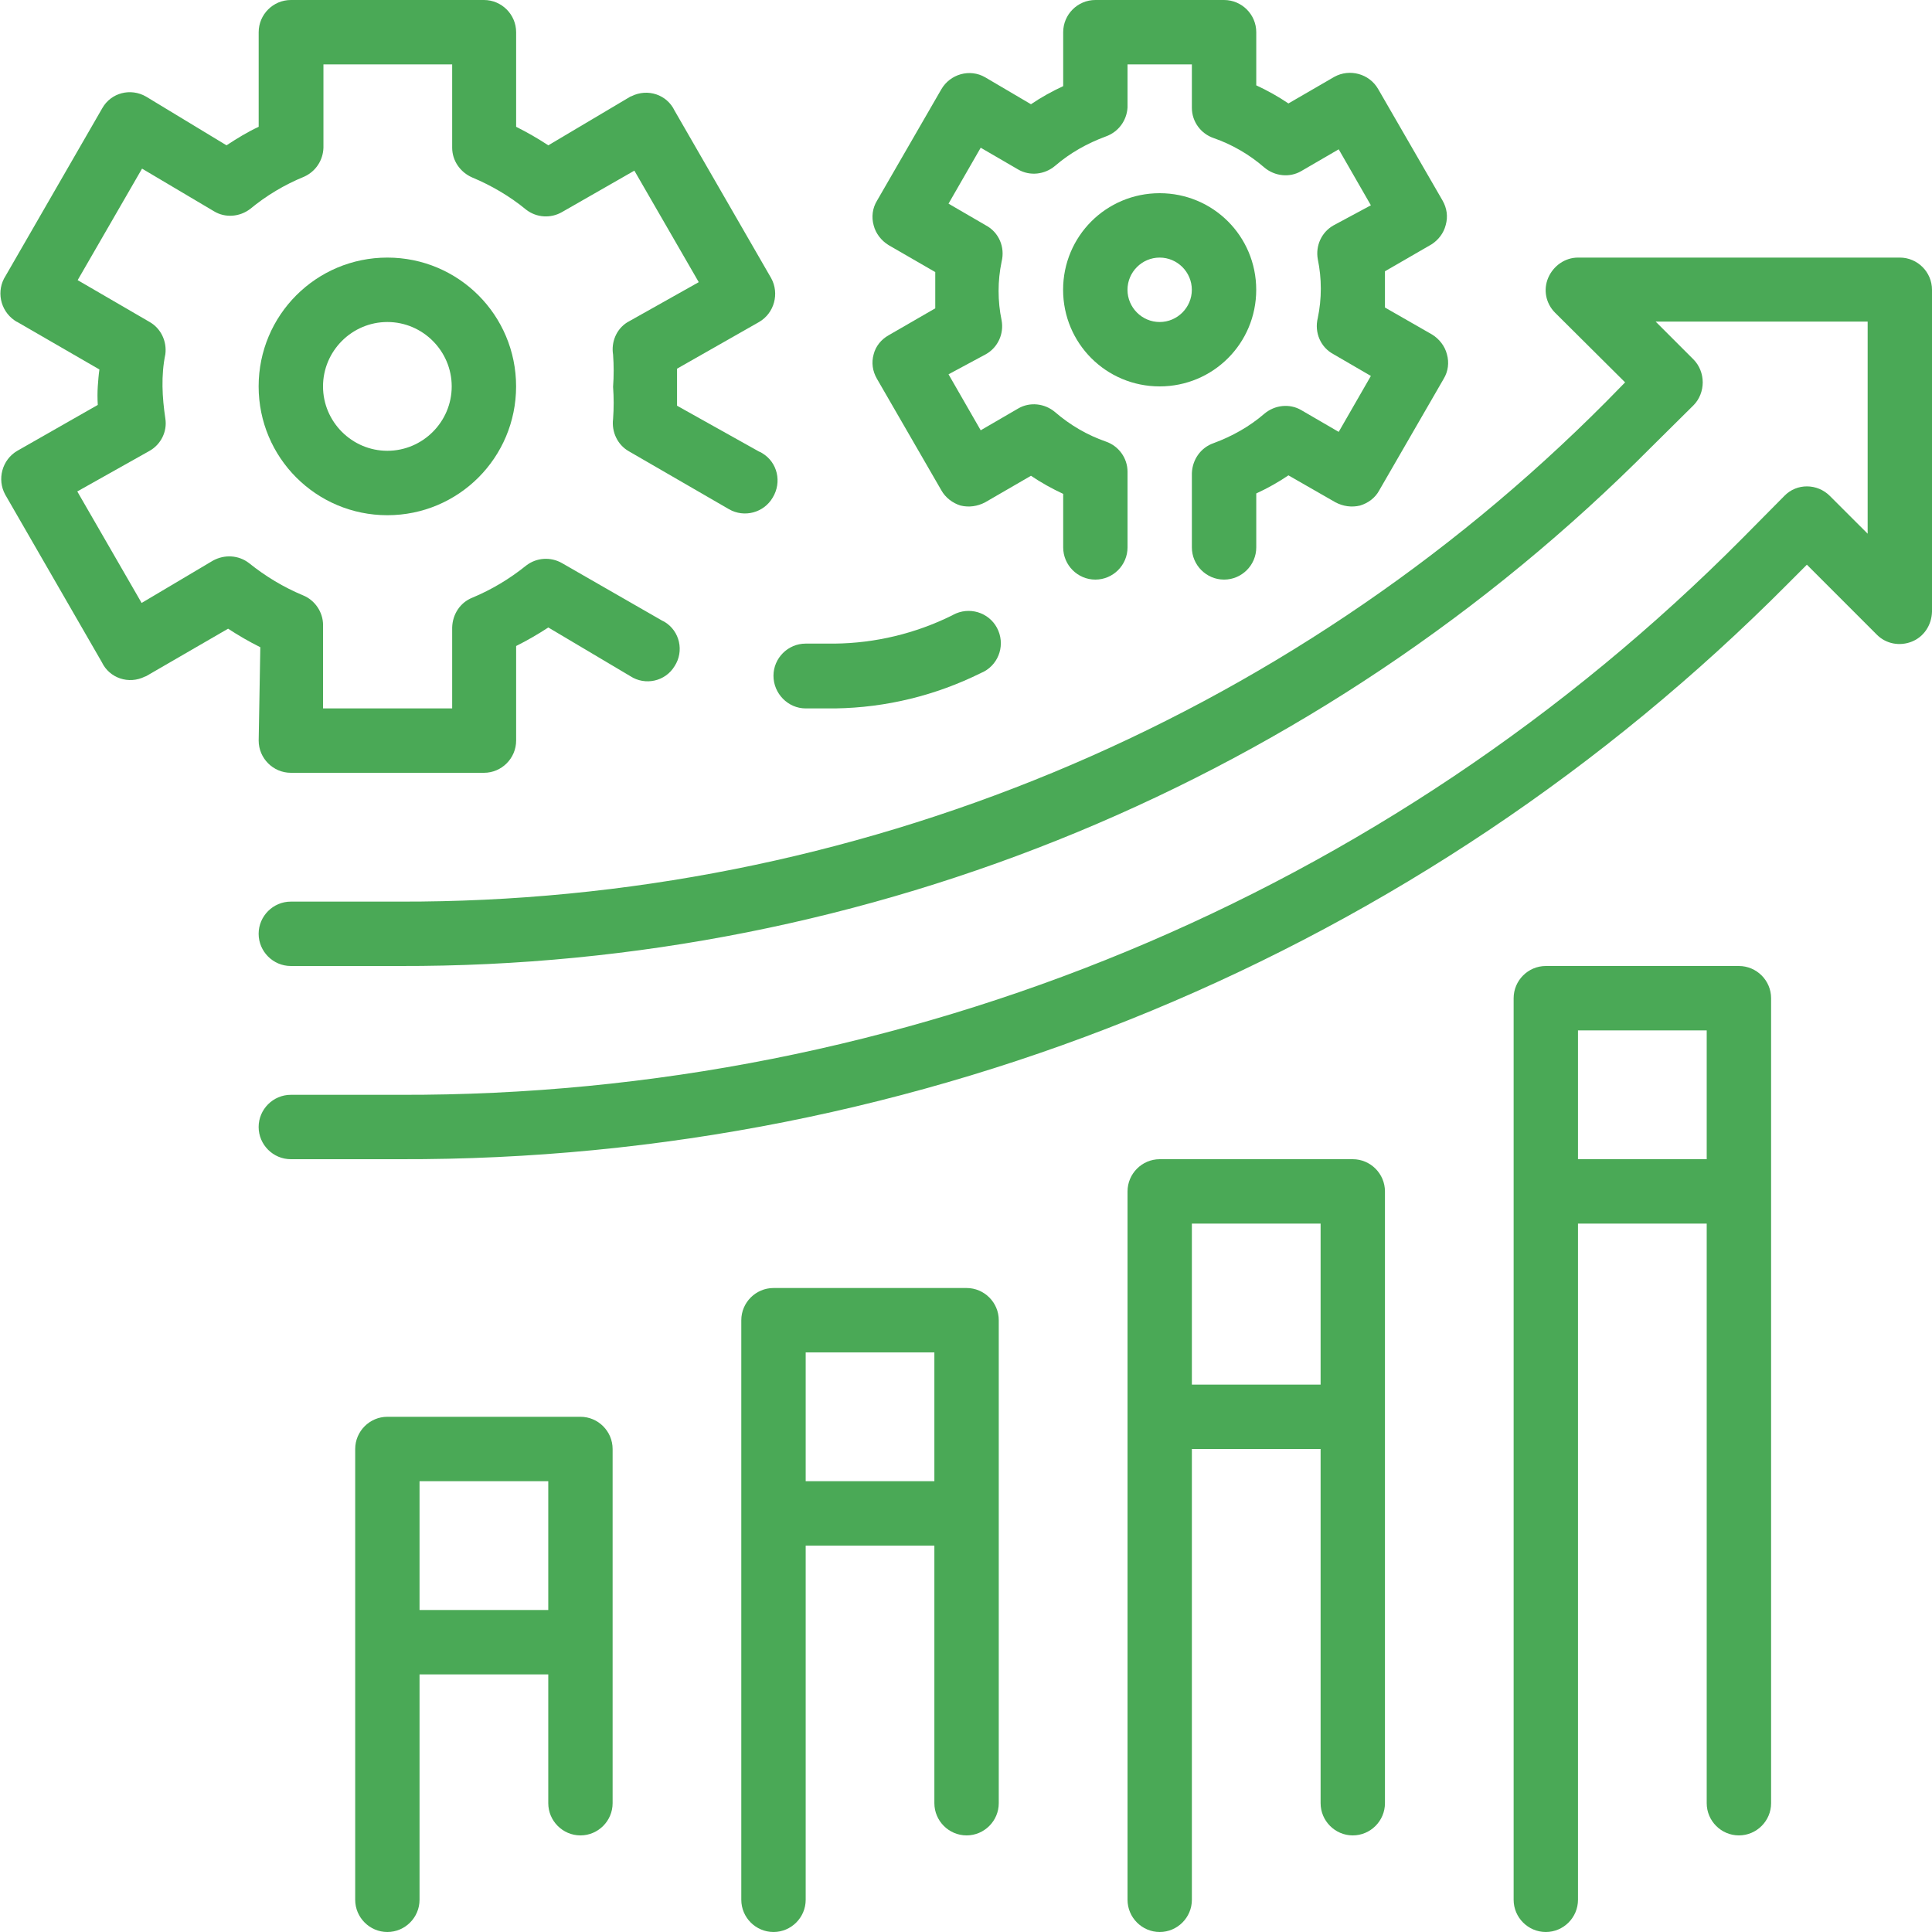 <svg width="46" height="46" viewBox="0 0 46 46" fill="none" xmlns="http://www.w3.org/2000/svg">
<path d="M45.234 6.133H37.572C37.265 6.133 36.988 6.325 36.863 6.612C36.739 6.9 36.806 7.226 37.026 7.446L38.693 9.104L38.242 9.564C30.638 17.212 20.294 21.495 9.52 21.467H6.924C6.503 21.467 6.158 21.812 6.158 22.233C6.158 22.655 6.503 23 6.924 23H9.52C20.706 23.029 31.433 18.582 39.315 10.647L40.321 9.65C40.464 9.507 40.541 9.305 40.541 9.104C40.541 8.903 40.464 8.702 40.321 8.558L39.42 7.657H44.468V12.707L43.567 11.807C43.27 11.51 42.782 11.5 42.485 11.807L41.489 12.813C33.032 21.332 21.52 26.105 9.52 26.067H6.924C6.503 26.067 6.158 26.412 6.158 26.833C6.158 27.255 6.503 27.6 6.924 27.6H9.52C21.922 27.638 33.818 22.703 42.562 13.905L43.021 13.445L44.688 15.113C44.908 15.333 45.234 15.391 45.521 15.276C45.808 15.161 45.99 14.883 46 14.567V6.9C46 6.478 45.655 6.133 45.234 6.133Z" fill="#4AA956"/>
<path d="M23.014 30.667H18.417C17.995 30.667 17.65 31.012 17.65 31.433V45.233C17.65 45.655 17.995 46 18.417 46C18.838 46 19.183 45.655 19.183 45.233V36.8H22.247V42.933C22.247 43.355 22.592 43.7 23.014 43.7C23.435 43.7 23.78 43.355 23.78 42.933V31.433C23.78 31.012 23.435 30.667 23.014 30.667ZM19.183 35.267V32.2H22.247V35.267H19.183Z" fill="#4AA956"/>
<path d="M20.802 8.433C20.745 8.635 20.774 8.836 20.879 9.018L22.412 11.672C22.507 11.845 22.68 11.979 22.871 12.037C23.072 12.085 23.273 12.056 23.456 11.96L24.547 11.328C24.787 11.49 25.045 11.634 25.314 11.759V13.033C25.314 13.455 25.658 13.8 26.08 13.8C26.501 13.8 26.846 13.455 26.846 13.033V11.232C26.846 10.906 26.635 10.618 26.329 10.513C25.888 10.36 25.476 10.12 25.122 9.813C24.873 9.602 24.518 9.564 24.241 9.727L23.35 10.245L22.584 8.912L23.475 8.433C23.762 8.27 23.906 7.945 23.848 7.628C23.752 7.168 23.752 6.689 23.848 6.229C23.934 5.884 23.781 5.53 23.475 5.367L22.584 4.849L23.35 3.517L24.241 4.035C24.518 4.197 24.873 4.159 25.122 3.948C25.476 3.642 25.888 3.412 26.329 3.249C26.626 3.143 26.827 2.875 26.846 2.559V1.533H28.378V2.568C28.378 2.894 28.589 3.182 28.895 3.287C29.336 3.44 29.748 3.68 30.102 3.987C30.351 4.197 30.706 4.236 30.983 4.073L31.874 3.555L32.64 4.888L31.749 5.367C31.462 5.53 31.319 5.855 31.376 6.172C31.472 6.632 31.472 7.111 31.376 7.571C31.29 7.916 31.443 8.27 31.749 8.433L32.64 8.951L31.874 10.283L30.983 9.765C30.706 9.602 30.351 9.641 30.102 9.852C29.748 10.158 29.336 10.388 28.895 10.551C28.589 10.657 28.388 10.944 28.378 11.27V13.033C28.378 13.455 28.723 13.8 29.144 13.8C29.566 13.8 29.911 13.455 29.911 13.033V11.749C30.179 11.625 30.437 11.481 30.677 11.318L31.797 11.96C31.979 12.056 32.18 12.085 32.382 12.037C32.573 11.979 32.745 11.855 32.841 11.672L34.374 9.018C34.479 8.845 34.508 8.635 34.45 8.433C34.402 8.242 34.268 8.069 34.096 7.964L32.975 7.322C32.975 7.178 32.975 7.034 32.975 6.89C32.975 6.747 32.975 6.603 32.975 6.459L34.086 5.817C34.249 5.712 34.374 5.549 34.422 5.357C34.479 5.156 34.45 4.955 34.345 4.772L32.812 2.118C32.602 1.754 32.133 1.629 31.769 1.83L30.677 2.463C30.437 2.3 30.179 2.156 29.911 2.032V0.767C29.911 0.345 29.566 0 29.144 0H26.08C25.658 0 25.314 0.345 25.314 0.767V2.051C25.045 2.175 24.787 2.319 24.547 2.482L23.456 1.84C23.091 1.629 22.622 1.763 22.412 2.127L20.879 4.782C20.774 4.955 20.745 5.165 20.802 5.367C20.85 5.558 20.985 5.731 21.157 5.836L22.268 6.478C22.268 6.622 22.268 6.766 22.268 6.91C22.268 7.053 22.268 7.197 22.268 7.341L21.157 7.983C20.985 8.079 20.85 8.242 20.802 8.433Z" fill="#4AA956"/>
<path d="M29.91 6.9C29.91 5.625 28.885 4.6 27.611 4.6C26.337 4.6 25.312 5.625 25.312 6.9C25.312 8.175 26.337 9.2 27.611 9.2C28.885 9.2 29.91 8.175 29.91 6.9ZM27.611 7.667C27.19 7.667 26.845 7.322 26.845 6.9C26.845 6.478 27.19 6.133 27.611 6.133C28.032 6.133 28.377 6.478 28.377 6.9C28.377 7.322 28.032 7.667 27.611 7.667Z" fill="#4AA956"/>
<path d="M6.159 17.633C6.159 18.055 6.504 18.4 6.925 18.4H11.523C11.944 18.4 12.289 18.055 12.289 17.633V15.381C12.557 15.247 12.806 15.103 13.055 14.94L15.009 16.1C15.363 16.33 15.842 16.225 16.062 15.86C16.292 15.506 16.187 15.027 15.823 14.806C15.804 14.797 15.784 14.787 15.765 14.777L13.38 13.407C13.112 13.254 12.777 13.273 12.528 13.465C12.136 13.781 11.704 14.04 11.245 14.231C10.957 14.346 10.775 14.624 10.766 14.94V16.867H7.692V14.883C7.692 14.576 7.5 14.289 7.213 14.174C6.753 13.982 6.322 13.723 5.929 13.407C5.68 13.215 5.345 13.196 5.067 13.35L3.372 14.356L1.84 11.701L3.564 10.733C3.832 10.58 3.985 10.273 3.937 9.967C3.861 9.459 3.832 8.941 3.937 8.433C3.976 8.127 3.832 7.82 3.564 7.667L1.849 6.67L3.382 4.015L5.096 5.031C5.364 5.194 5.709 5.165 5.958 4.974C6.341 4.657 6.772 4.399 7.241 4.207C7.519 4.082 7.692 3.814 7.701 3.517V1.533H10.766V3.517C10.766 3.824 10.957 4.102 11.245 4.226C11.704 4.418 12.145 4.677 12.528 4.993C12.777 5.185 13.112 5.204 13.38 5.05L15.104 4.063L16.637 6.718L14.932 7.676C14.674 7.839 14.549 8.146 14.597 8.443C14.616 8.702 14.616 8.951 14.597 9.21C14.616 9.468 14.616 9.717 14.597 9.976C14.559 10.283 14.702 10.59 14.97 10.743L17.355 12.123C17.719 12.334 18.188 12.209 18.399 11.845C18.619 11.481 18.514 11.011 18.15 10.791C18.121 10.772 18.102 10.762 18.073 10.752L16.12 9.66C16.12 9.507 16.12 9.363 16.12 9.219C16.12 9.075 16.12 8.932 16.12 8.778L18.073 7.667C18.437 7.456 18.562 6.986 18.361 6.622L16.062 2.635C15.88 2.252 15.421 2.099 15.037 2.29C15.028 2.29 15.018 2.3 15.009 2.3L13.055 3.46C12.806 3.297 12.557 3.153 12.289 3.019V0.767C12.289 0.345 11.944 0 11.523 0H6.925C6.504 0 6.159 0.345 6.159 0.767V3.019C5.891 3.143 5.642 3.297 5.393 3.46L3.478 2.3C3.114 2.089 2.644 2.204 2.434 2.578L0.135 6.565C-0.095 6.919 0.001 7.389 0.346 7.628C0.365 7.638 0.384 7.657 0.413 7.667L2.367 8.797C2.347 8.932 2.338 9.066 2.328 9.2C2.319 9.344 2.319 9.488 2.328 9.641L0.413 10.733C0.049 10.944 -0.076 11.414 0.125 11.778L2.424 15.765C2.606 16.148 3.066 16.301 3.449 16.11C3.458 16.11 3.468 16.1 3.478 16.1L5.431 14.969C5.68 15.132 5.929 15.276 6.198 15.41L6.159 17.633Z" fill="#4AA956"/>
<path d="M6.158 9.2C6.158 10.896 7.528 12.267 9.223 12.267C10.918 12.267 12.288 10.896 12.288 9.2C12.288 7.504 10.918 6.133 9.223 6.133C7.528 6.133 6.158 7.504 6.158 9.2ZM10.755 9.2C10.755 10.043 10.066 10.733 9.223 10.733C8.38 10.733 7.691 10.043 7.691 9.2C7.691 8.357 8.38 7.667 9.223 7.667C10.066 7.667 10.755 8.357 10.755 9.2Z" fill="#4AA956"/>
<path d="M19.182 16.867H19.891C21.098 16.848 22.276 16.56 23.358 16.023C23.751 15.86 23.933 15.41 23.77 15.017C23.607 14.624 23.157 14.442 22.764 14.605C22.726 14.624 22.697 14.634 22.668 14.653C21.797 15.084 20.839 15.314 19.872 15.324H19.182C18.761 15.324 18.416 15.669 18.416 16.09C18.416 16.512 18.761 16.867 19.182 16.867Z" fill="#4AA956"/>
<path d="M41.402 23H36.805C36.384 23 36.039 23.345 36.039 23.767V45.233C36.039 45.655 36.384 46 36.805 46C37.227 46 37.571 45.655 37.571 45.233V29.133H40.636V42.933C40.636 43.355 40.981 43.7 41.402 43.7C41.824 43.7 42.169 43.355 42.169 42.933V23.767C42.169 23.345 41.824 23 41.402 23ZM37.571 27.6V24.533H40.636V27.6H37.571Z" fill="#4AA956"/>
<path d="M32.209 27.6H27.612C27.191 27.6 26.846 27.945 26.846 28.367V45.233C26.846 45.655 27.191 46 27.612 46C28.033 46 28.378 45.655 28.378 45.233V34.5H31.443V42.933C31.443 43.355 31.788 43.7 32.209 43.7C32.63 43.7 32.975 43.355 32.975 42.933V28.367C32.975 27.945 32.63 27.6 32.209 27.6ZM28.378 32.967V29.133H31.443V32.967H28.378Z" fill="#4AA956"/>
<path d="M13.82 33.733H9.223C8.802 33.733 8.457 34.078 8.457 34.5V45.233C8.457 45.655 8.802 46 9.223 46C9.645 46 9.989 45.655 9.989 45.233V39.867H13.054V42.933C13.054 43.355 13.399 43.7 13.82 43.7C14.242 43.7 14.586 43.355 14.586 42.933V34.5C14.586 34.078 14.242 33.733 13.82 33.733ZM9.989 38.333V35.267H13.054V38.333H9.989Z" fill="#4AA956"/>
</svg>
